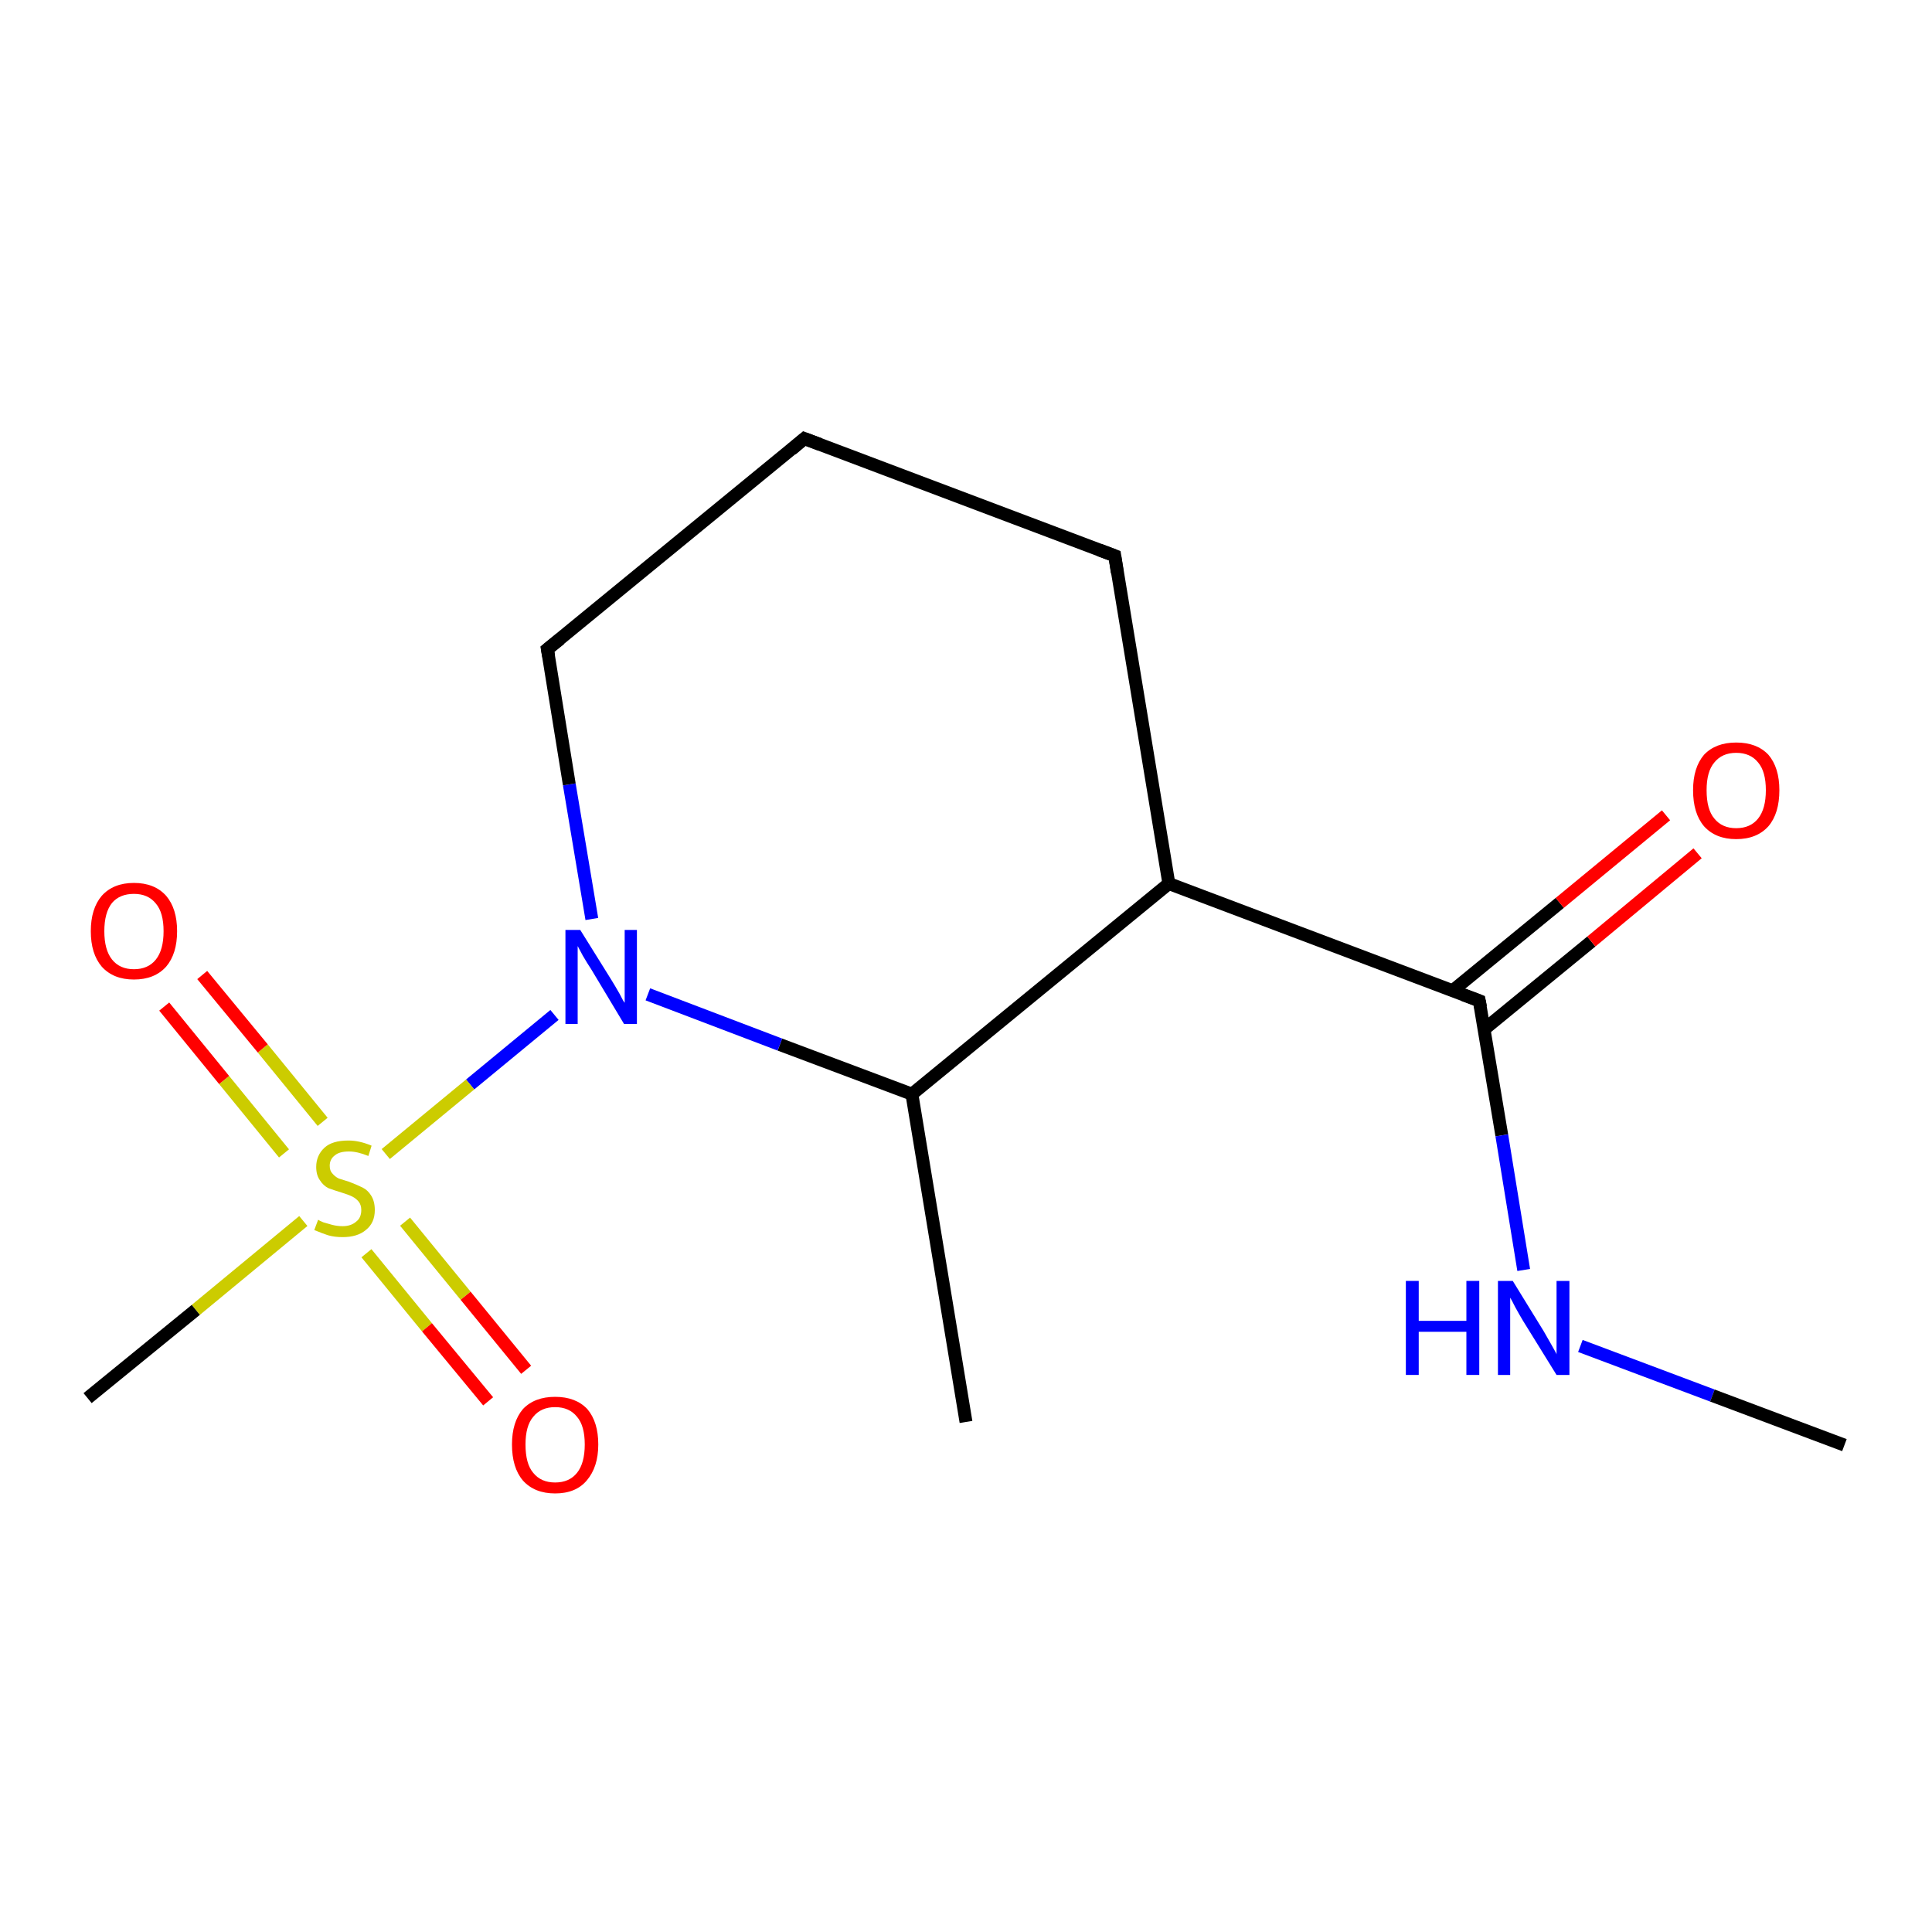 <?xml version='1.0' encoding='iso-8859-1'?>
<svg version='1.1' baseProfile='full'
              xmlns='http://www.w3.org/2000/svg'
                      xmlns:rdkit='http://www.rdkit.org/xml'
                      xmlns:xlink='http://www.w3.org/1999/xlink'
                  xml:space='preserve'
width='300px' height='300px' viewBox='0 0 300 300'>
<!-- END OF HEADER -->
<rect style='opacity:1.0;fill:#FFFFFF;stroke:none' width='300.0' height='300.0' x='0.0' y='0.0'> </rect>
<path class='bond-0 atom-0 atom-1' d='M 91.9,142.7 L 88.4,121.8' style='fill:none;fill-rule:evenodd;stroke:#0000FF;stroke-width:2.0px;stroke-linecap:butt;stroke-linejoin:miter;stroke-opacity:1' />
<path class='bond-0 atom-0 atom-1' d='M 88.4,121.8 L 85.0,100.8' style='fill:none;fill-rule:evenodd;stroke:#000000;stroke-width:2.0px;stroke-linecap:butt;stroke-linejoin:miter;stroke-opacity:1' />
<path class='bond-1 atom-1 atom-2' d='M 85.0,100.8 L 124.9,68.1' style='fill:none;fill-rule:evenodd;stroke:#000000;stroke-width:2.0px;stroke-linecap:butt;stroke-linejoin:miter;stroke-opacity:1' />
<path class='bond-2 atom-2 atom-3' d='M 124.9,68.1 L 173.1,86.3' style='fill:none;fill-rule:evenodd;stroke:#000000;stroke-width:2.0px;stroke-linecap:butt;stroke-linejoin:miter;stroke-opacity:1' />
<path class='bond-3 atom-3 atom-4' d='M 173.1,86.3 L 181.5,137.2' style='fill:none;fill-rule:evenodd;stroke:#000000;stroke-width:2.0px;stroke-linecap:butt;stroke-linejoin:miter;stroke-opacity:1' />
<path class='bond-4 atom-4 atom-5' d='M 181.5,137.2 L 141.6,169.9' style='fill:none;fill-rule:evenodd;stroke:#000000;stroke-width:2.0px;stroke-linecap:butt;stroke-linejoin:miter;stroke-opacity:1' />
<path class='bond-5 atom-5 atom-6' d='M 141.6,169.9 L 150.0,220.8' style='fill:none;fill-rule:evenodd;stroke:#000000;stroke-width:2.0px;stroke-linecap:butt;stroke-linejoin:miter;stroke-opacity:1' />
<path class='bond-6 atom-4 atom-7' d='M 181.5,137.2 L 229.7,155.4' style='fill:none;fill-rule:evenodd;stroke:#000000;stroke-width:2.0px;stroke-linecap:butt;stroke-linejoin:miter;stroke-opacity:1' />
<path class='bond-7 atom-7 atom-8' d='M 229.7,155.4 L 233.2,176.3' style='fill:none;fill-rule:evenodd;stroke:#000000;stroke-width:2.0px;stroke-linecap:butt;stroke-linejoin:miter;stroke-opacity:1' />
<path class='bond-7 atom-7 atom-8' d='M 233.2,176.3 L 236.6,197.2' style='fill:none;fill-rule:evenodd;stroke:#0000FF;stroke-width:2.0px;stroke-linecap:butt;stroke-linejoin:miter;stroke-opacity:1' />
<path class='bond-8 atom-8 atom-9' d='M 245.4,209.0 L 265.9,216.7' style='fill:none;fill-rule:evenodd;stroke:#0000FF;stroke-width:2.0px;stroke-linecap:butt;stroke-linejoin:miter;stroke-opacity:1' />
<path class='bond-8 atom-8 atom-9' d='M 265.9,216.7 L 286.4,224.4' style='fill:none;fill-rule:evenodd;stroke:#000000;stroke-width:2.0px;stroke-linecap:butt;stroke-linejoin:miter;stroke-opacity:1' />
<path class='bond-9 atom-7 atom-10' d='M 230.5,159.8 L 247.1,146.2' style='fill:none;fill-rule:evenodd;stroke:#000000;stroke-width:2.0px;stroke-linecap:butt;stroke-linejoin:miter;stroke-opacity:1' />
<path class='bond-9 atom-7 atom-10' d='M 247.1,146.2 L 263.6,132.5' style='fill:none;fill-rule:evenodd;stroke:#FF0000;stroke-width:2.0px;stroke-linecap:butt;stroke-linejoin:miter;stroke-opacity:1' />
<path class='bond-9 atom-7 atom-10' d='M 225.6,153.8 L 242.2,140.2' style='fill:none;fill-rule:evenodd;stroke:#000000;stroke-width:2.0px;stroke-linecap:butt;stroke-linejoin:miter;stroke-opacity:1' />
<path class='bond-9 atom-7 atom-10' d='M 242.2,140.2 L 258.7,126.6' style='fill:none;fill-rule:evenodd;stroke:#FF0000;stroke-width:2.0px;stroke-linecap:butt;stroke-linejoin:miter;stroke-opacity:1' />
<path class='bond-10 atom-0 atom-11' d='M 86.1,157.6 L 73.0,168.4' style='fill:none;fill-rule:evenodd;stroke:#0000FF;stroke-width:2.0px;stroke-linecap:butt;stroke-linejoin:miter;stroke-opacity:1' />
<path class='bond-10 atom-0 atom-11' d='M 73.0,168.4 L 59.9,179.2' style='fill:none;fill-rule:evenodd;stroke:#CCCC00;stroke-width:2.0px;stroke-linecap:butt;stroke-linejoin:miter;stroke-opacity:1' />
<path class='bond-11 atom-11 atom-12' d='M 47.1,189.6 L 30.4,203.4' style='fill:none;fill-rule:evenodd;stroke:#CCCC00;stroke-width:2.0px;stroke-linecap:butt;stroke-linejoin:miter;stroke-opacity:1' />
<path class='bond-11 atom-11 atom-12' d='M 30.4,203.4 L 13.6,217.1' style='fill:none;fill-rule:evenodd;stroke:#000000;stroke-width:2.0px;stroke-linecap:butt;stroke-linejoin:miter;stroke-opacity:1' />
<path class='bond-12 atom-11 atom-13' d='M 56.9,194.6 L 66.3,206.1' style='fill:none;fill-rule:evenodd;stroke:#CCCC00;stroke-width:2.0px;stroke-linecap:butt;stroke-linejoin:miter;stroke-opacity:1' />
<path class='bond-12 atom-11 atom-13' d='M 66.3,206.1 L 75.8,217.6' style='fill:none;fill-rule:evenodd;stroke:#FF0000;stroke-width:2.0px;stroke-linecap:butt;stroke-linejoin:miter;stroke-opacity:1' />
<path class='bond-12 atom-11 atom-13' d='M 62.9,189.7 L 72.3,201.2' style='fill:none;fill-rule:evenodd;stroke:#CCCC00;stroke-width:2.0px;stroke-linecap:butt;stroke-linejoin:miter;stroke-opacity:1' />
<path class='bond-12 atom-11 atom-13' d='M 72.3,201.2 L 81.7,212.7' style='fill:none;fill-rule:evenodd;stroke:#FF0000;stroke-width:2.0px;stroke-linecap:butt;stroke-linejoin:miter;stroke-opacity:1' />
<path class='bond-13 atom-11 atom-14' d='M 50.1,174.2 L 40.8,162.8' style='fill:none;fill-rule:evenodd;stroke:#CCCC00;stroke-width:2.0px;stroke-linecap:butt;stroke-linejoin:miter;stroke-opacity:1' />
<path class='bond-13 atom-11 atom-14' d='M 40.8,162.8 L 31.4,151.4' style='fill:none;fill-rule:evenodd;stroke:#FF0000;stroke-width:2.0px;stroke-linecap:butt;stroke-linejoin:miter;stroke-opacity:1' />
<path class='bond-13 atom-11 atom-14' d='M 44.1,179.1 L 34.8,167.7' style='fill:none;fill-rule:evenodd;stroke:#CCCC00;stroke-width:2.0px;stroke-linecap:butt;stroke-linejoin:miter;stroke-opacity:1' />
<path class='bond-13 atom-11 atom-14' d='M 34.8,167.7 L 25.5,156.3' style='fill:none;fill-rule:evenodd;stroke:#FF0000;stroke-width:2.0px;stroke-linecap:butt;stroke-linejoin:miter;stroke-opacity:1' />
<path class='bond-14 atom-5 atom-0' d='M 141.6,169.9 L 121.1,162.2' style='fill:none;fill-rule:evenodd;stroke:#000000;stroke-width:2.0px;stroke-linecap:butt;stroke-linejoin:miter;stroke-opacity:1' />
<path class='bond-14 atom-5 atom-0' d='M 121.1,162.2 L 100.6,154.4' style='fill:none;fill-rule:evenodd;stroke:#0000FF;stroke-width:2.0px;stroke-linecap:butt;stroke-linejoin:miter;stroke-opacity:1' />
<path d='M 85.2,101.9 L 85.0,100.8 L 87.0,99.2' style='fill:none;stroke:#000000;stroke-width:2.0px;stroke-linecap:butt;stroke-linejoin:miter;stroke-opacity:1;' />
<path d='M 122.9,69.8 L 124.9,68.1 L 127.3,69.0' style='fill:none;stroke:#000000;stroke-width:2.0px;stroke-linecap:butt;stroke-linejoin:miter;stroke-opacity:1;' />
<path d='M 170.7,85.4 L 173.1,86.3 L 173.5,88.9' style='fill:none;stroke:#000000;stroke-width:2.0px;stroke-linecap:butt;stroke-linejoin:miter;stroke-opacity:1;' />
<path d='M 227.3,154.5 L 229.7,155.4 L 229.9,156.4' style='fill:none;stroke:#000000;stroke-width:2.0px;stroke-linecap:butt;stroke-linejoin:miter;stroke-opacity:1;' />
<path class='atom-0' d='M 90.1 144.4
L 94.9 152.1
Q 95.4 152.9, 96.2 154.3
Q 96.9 155.7, 97.0 155.7
L 97.0 144.4
L 98.9 144.4
L 98.9 159.0
L 96.9 159.0
L 91.8 150.5
Q 91.2 149.6, 90.5 148.4
Q 89.9 147.3, 89.7 146.9
L 89.7 159.0
L 87.8 159.0
L 87.8 144.4
L 90.1 144.4
' fill='#0000FF'/>
<path class='atom-8' d='M 218.3 198.9
L 220.3 198.9
L 220.3 205.1
L 227.7 205.1
L 227.7 198.9
L 229.7 198.9
L 229.7 213.5
L 227.7 213.5
L 227.7 206.8
L 220.3 206.8
L 220.3 213.5
L 218.3 213.5
L 218.3 198.9
' fill='#0000FF'/>
<path class='atom-8' d='M 234.9 198.9
L 239.7 206.7
Q 240.1 207.4, 240.9 208.8
Q 241.7 210.2, 241.7 210.3
L 241.7 198.9
L 243.7 198.9
L 243.7 213.5
L 241.7 213.5
L 236.5 205.1
Q 235.9 204.1, 235.3 203.0
Q 234.7 201.8, 234.5 201.5
L 234.5 213.5
L 232.6 213.5
L 232.6 198.9
L 234.9 198.9
' fill='#0000FF'/>
<path class='atom-10' d='M 262.9 122.7
Q 262.9 119.2, 264.6 117.2
Q 266.4 115.3, 269.6 115.3
Q 272.8 115.3, 274.6 117.2
Q 276.3 119.2, 276.3 122.7
Q 276.3 126.3, 274.6 128.3
Q 272.8 130.3, 269.6 130.3
Q 266.4 130.3, 264.6 128.3
Q 262.9 126.3, 262.9 122.7
M 269.6 128.6
Q 271.8 128.6, 273.0 127.1
Q 274.2 125.6, 274.2 122.7
Q 274.2 119.8, 273.0 118.4
Q 271.8 116.9, 269.6 116.9
Q 267.4 116.9, 266.2 118.4
Q 265.0 119.8, 265.0 122.7
Q 265.0 125.7, 266.2 127.1
Q 267.4 128.6, 269.6 128.6
' fill='#FF0000'/>
<path class='atom-11' d='M 49.4 189.4
Q 49.5 189.5, 50.2 189.8
Q 50.9 190.0, 51.6 190.2
Q 52.4 190.4, 53.2 190.4
Q 54.5 190.4, 55.3 189.7
Q 56.1 189.1, 56.1 187.9
Q 56.1 187.1, 55.7 186.6
Q 55.3 186.1, 54.7 185.8
Q 54.1 185.5, 53.1 185.2
Q 51.8 184.8, 51.0 184.5
Q 50.2 184.1, 49.7 183.3
Q 49.1 182.5, 49.1 181.2
Q 49.1 179.4, 50.4 178.2
Q 51.6 177.1, 54.1 177.1
Q 55.8 177.1, 57.7 177.9
L 57.2 179.5
Q 55.5 178.8, 54.2 178.8
Q 52.7 178.8, 52.0 179.4
Q 51.2 180.0, 51.2 181.0
Q 51.2 181.8, 51.6 182.2
Q 52.0 182.7, 52.6 183.0
Q 53.2 183.2, 54.2 183.5
Q 55.5 184.0, 56.3 184.4
Q 57.1 184.8, 57.6 185.6
Q 58.2 186.5, 58.2 187.9
Q 58.2 189.9, 56.8 191.0
Q 55.5 192.1, 53.2 192.1
Q 51.9 192.1, 50.9 191.8
Q 50.0 191.5, 48.8 191.0
L 49.4 189.4
' fill='#CCCC00'/>
<path class='atom-13' d='M 79.5 224.3
Q 79.5 220.8, 81.2 218.8
Q 83.0 216.9, 86.2 216.9
Q 89.4 216.9, 91.2 218.8
Q 92.9 220.8, 92.9 224.3
Q 92.9 227.8, 91.1 229.9
Q 89.4 231.9, 86.2 231.9
Q 83.0 231.9, 81.2 229.9
Q 79.5 227.9, 79.5 224.3
M 86.2 230.2
Q 88.4 230.2, 89.6 228.7
Q 90.8 227.2, 90.8 224.3
Q 90.8 221.4, 89.6 220.0
Q 88.4 218.5, 86.2 218.5
Q 84.0 218.5, 82.8 220.0
Q 81.6 221.4, 81.6 224.3
Q 81.6 227.3, 82.8 228.7
Q 84.0 230.2, 86.2 230.2
' fill='#FF0000'/>
<path class='atom-14' d='M 14.1 144.6
Q 14.1 141.1, 15.8 139.1
Q 17.6 137.1, 20.8 137.1
Q 24.0 137.1, 25.8 139.1
Q 27.5 141.1, 27.5 144.6
Q 27.5 148.1, 25.8 150.1
Q 24.0 152.1, 20.8 152.1
Q 17.6 152.1, 15.8 150.1
Q 14.1 148.1, 14.1 144.6
M 20.8 150.5
Q 23.0 150.5, 24.2 149.0
Q 25.4 147.5, 25.4 144.6
Q 25.4 141.7, 24.2 140.3
Q 23.0 138.8, 20.8 138.8
Q 18.6 138.8, 17.4 140.2
Q 16.2 141.7, 16.2 144.6
Q 16.2 147.5, 17.4 149.0
Q 18.6 150.5, 20.8 150.5
' fill='#FF0000'/>
</svg>
